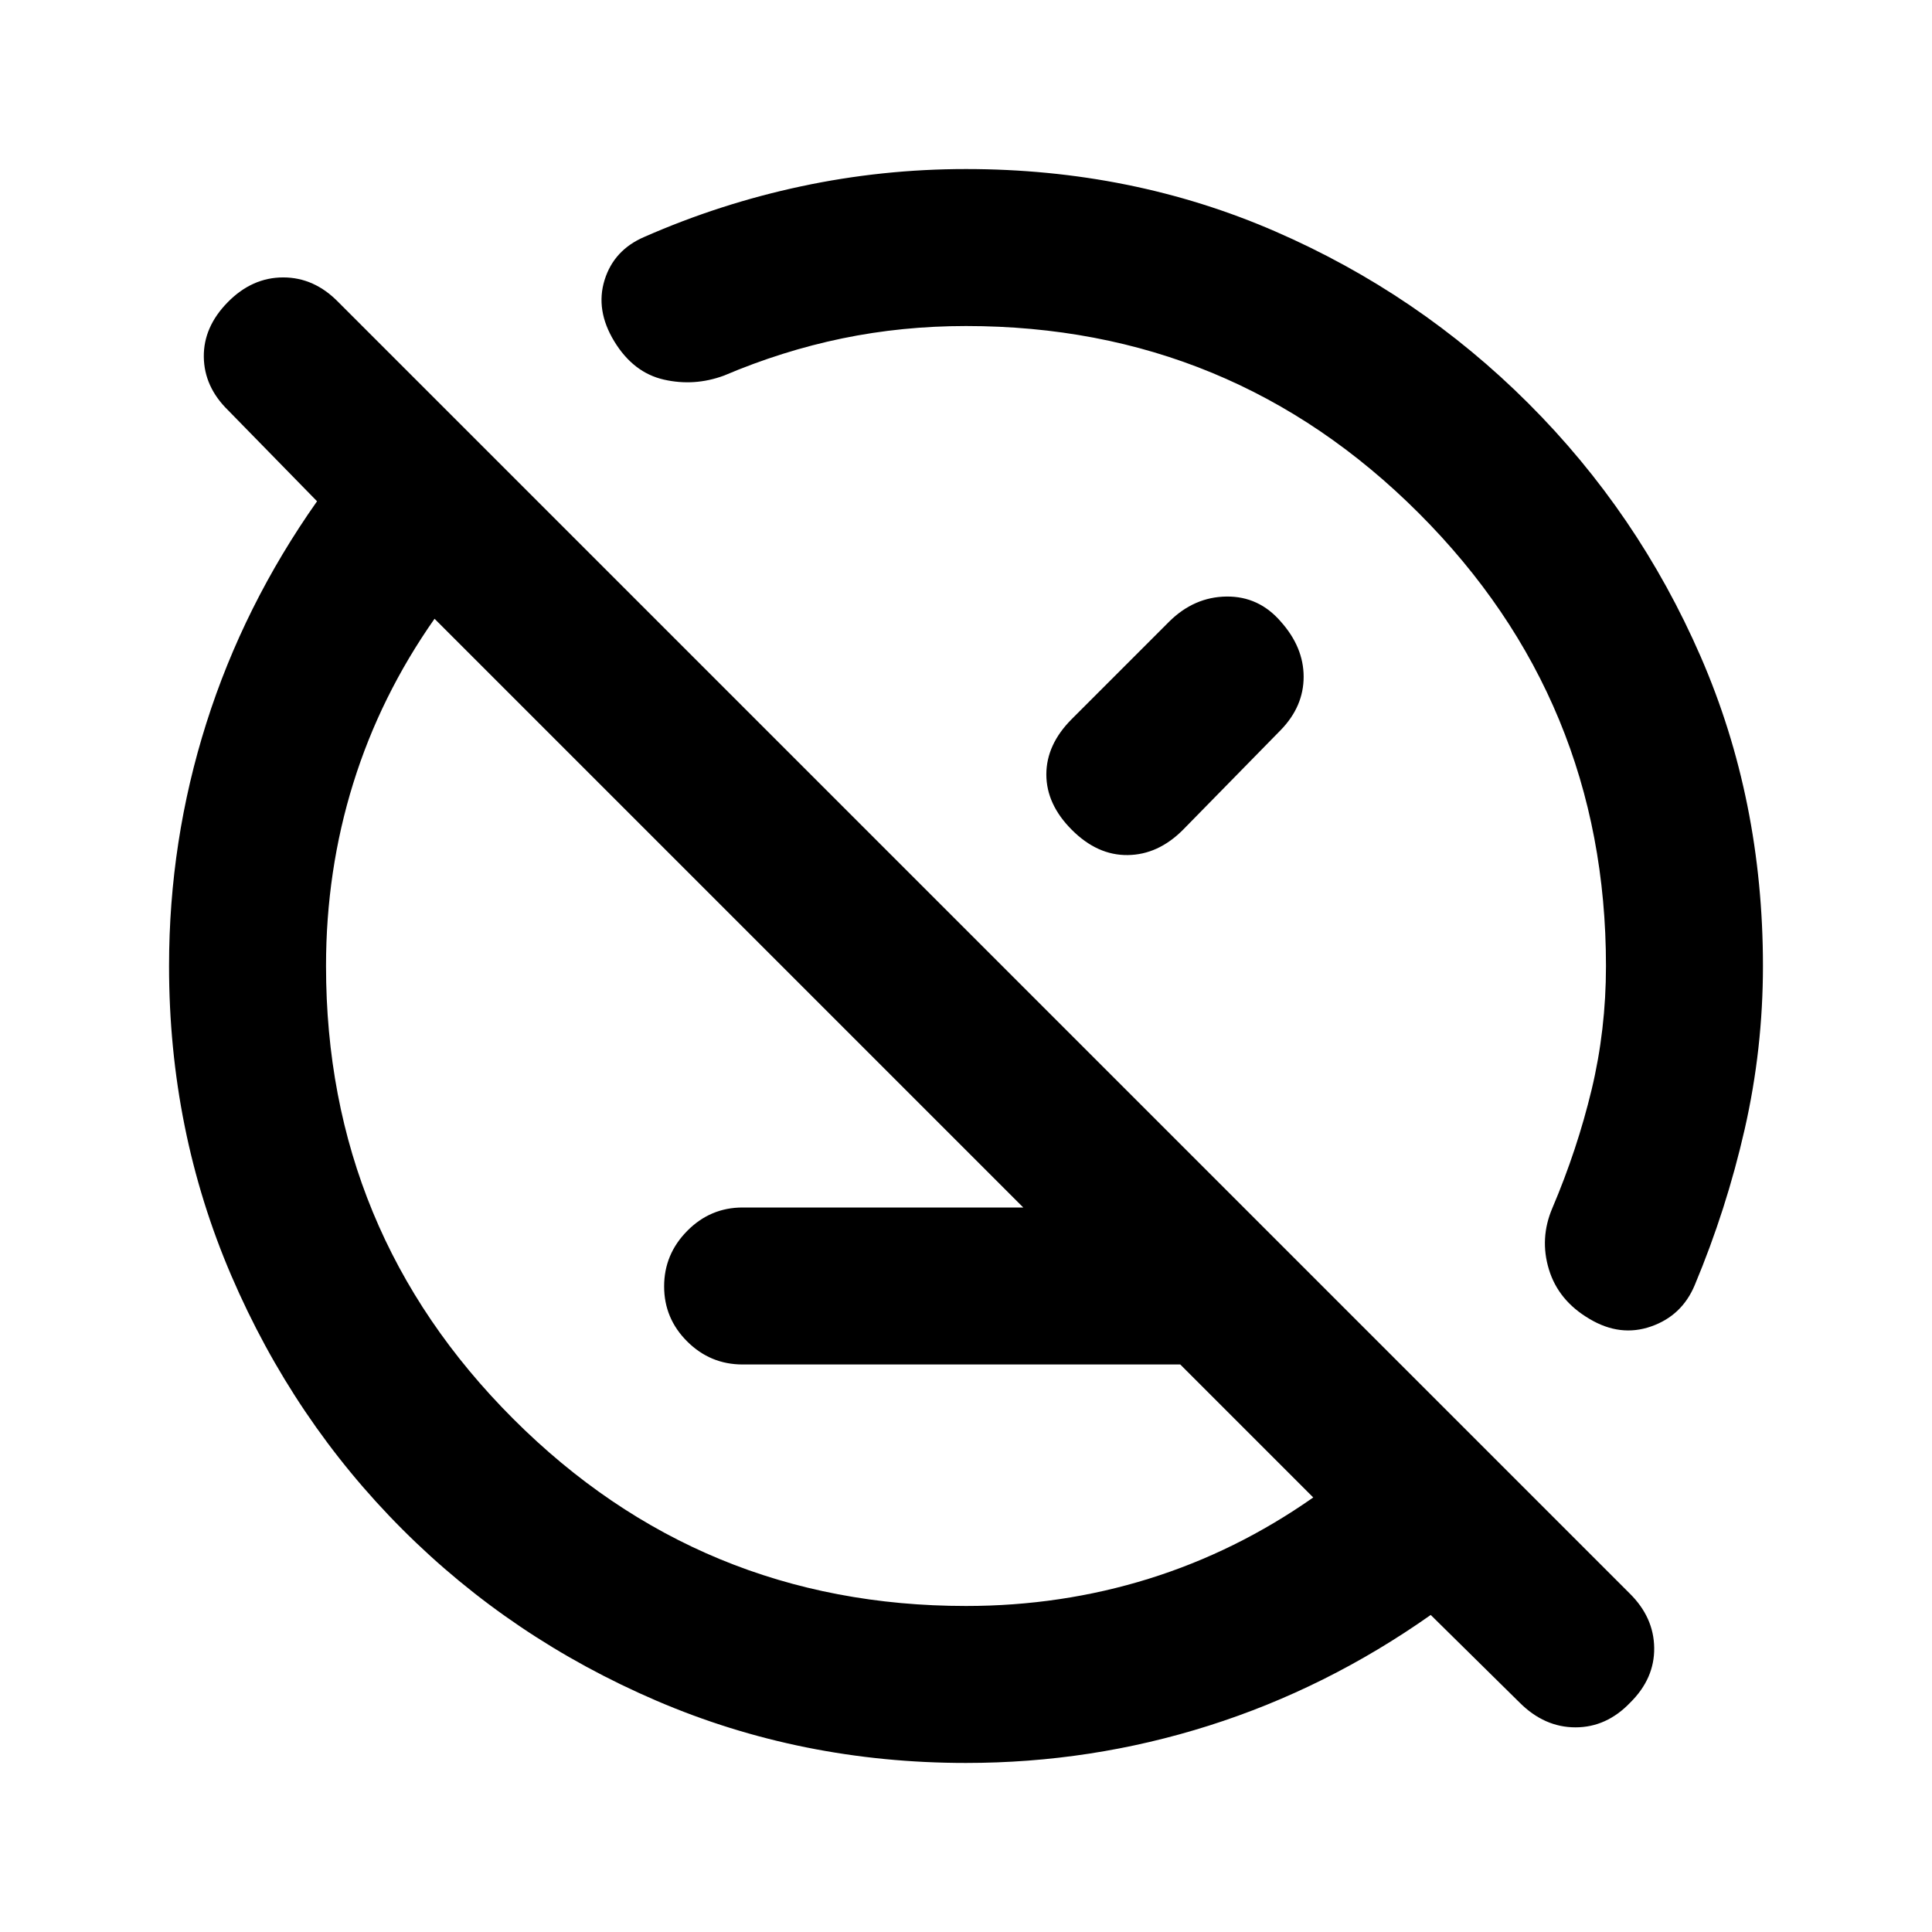 <svg xmlns="http://www.w3.org/2000/svg" height="20" viewBox="0 -960 960 960" width="20"><path d="M369-282q-16.05 0-27.52-11.42Q330-304.84 330-320.8q0-15.97 11.48-27.58Q352.95-360 369-360h249l78 78H369ZM480-84q-81.87 0-153.87-30.95-72-30.94-126.12-85.06-54.12-54.12-85.06-126.12Q84-398.13 84-480q0-62.19 18.54-120.69 18.54-58.51 55-110.23l-44.15-45.16q-11.93-11.65-12.12-26.56-.19-14.9 11.91-27.21 12.09-12.3 27.55-12.3 15.45 0 27.42 12.3l641.61 641.61q12.01 11.83 12.2 27.06.19 15.23-11.9 27.18-11.77 12.31-27.22 12.31T755.08-114l-44.16-43.54q-51.72 36.46-110.23 55Q542.19-84 480-84Zm172.54-131.92L215.92-652.54q-26.88 38.31-40.4 81.76Q162-527.32 162-480q0 132 93 225t225 93q47.32 0 90.78-13.52 43.45-13.52 81.76-40.4ZM562-562ZM408.46-408.46Zm228-242.62q11.31 12.7 11.31 27.38 0 14.69-11.31 26.39l-48.69 49.69q-12.31 12.31-27.39 12.5-15.07.2-27.76-12.5-12.7-12.69-12.7-27.57 0-14.89 12.7-27.58l48.3-48.31q12.4-12.3 28.5-12.5 16.1-.19 27.04 12.5ZM320.23-842.31q37.62-16.53 77.88-25.11Q438.37-876 480-876q82.36 0 153.64 30.98 71.28 30.98 125.81 85.45 54.53 54.48 85.54 125.69Q876-562.68 876-480q0 41.23-9.08 81.11-9.08 39.89-24.84 77.51-6.35 15.15-21.67 20.49-15.32 5.35-30.56-3.73-15.46-9.07-20.19-24.56-4.74-15.49 1.72-30.59 12.31-28.96 19.47-58.72Q798-448.26 798-480q0-132-93-225t-225-93q-31.74 0-61.51 6.15-29.76 6.16-58.72 18.47-14.77 5.46-29.92 2-15.16-3.47-24.62-19-9.46-15.54-4.81-30.5 4.66-14.96 19.81-21.43Z"/></svg>